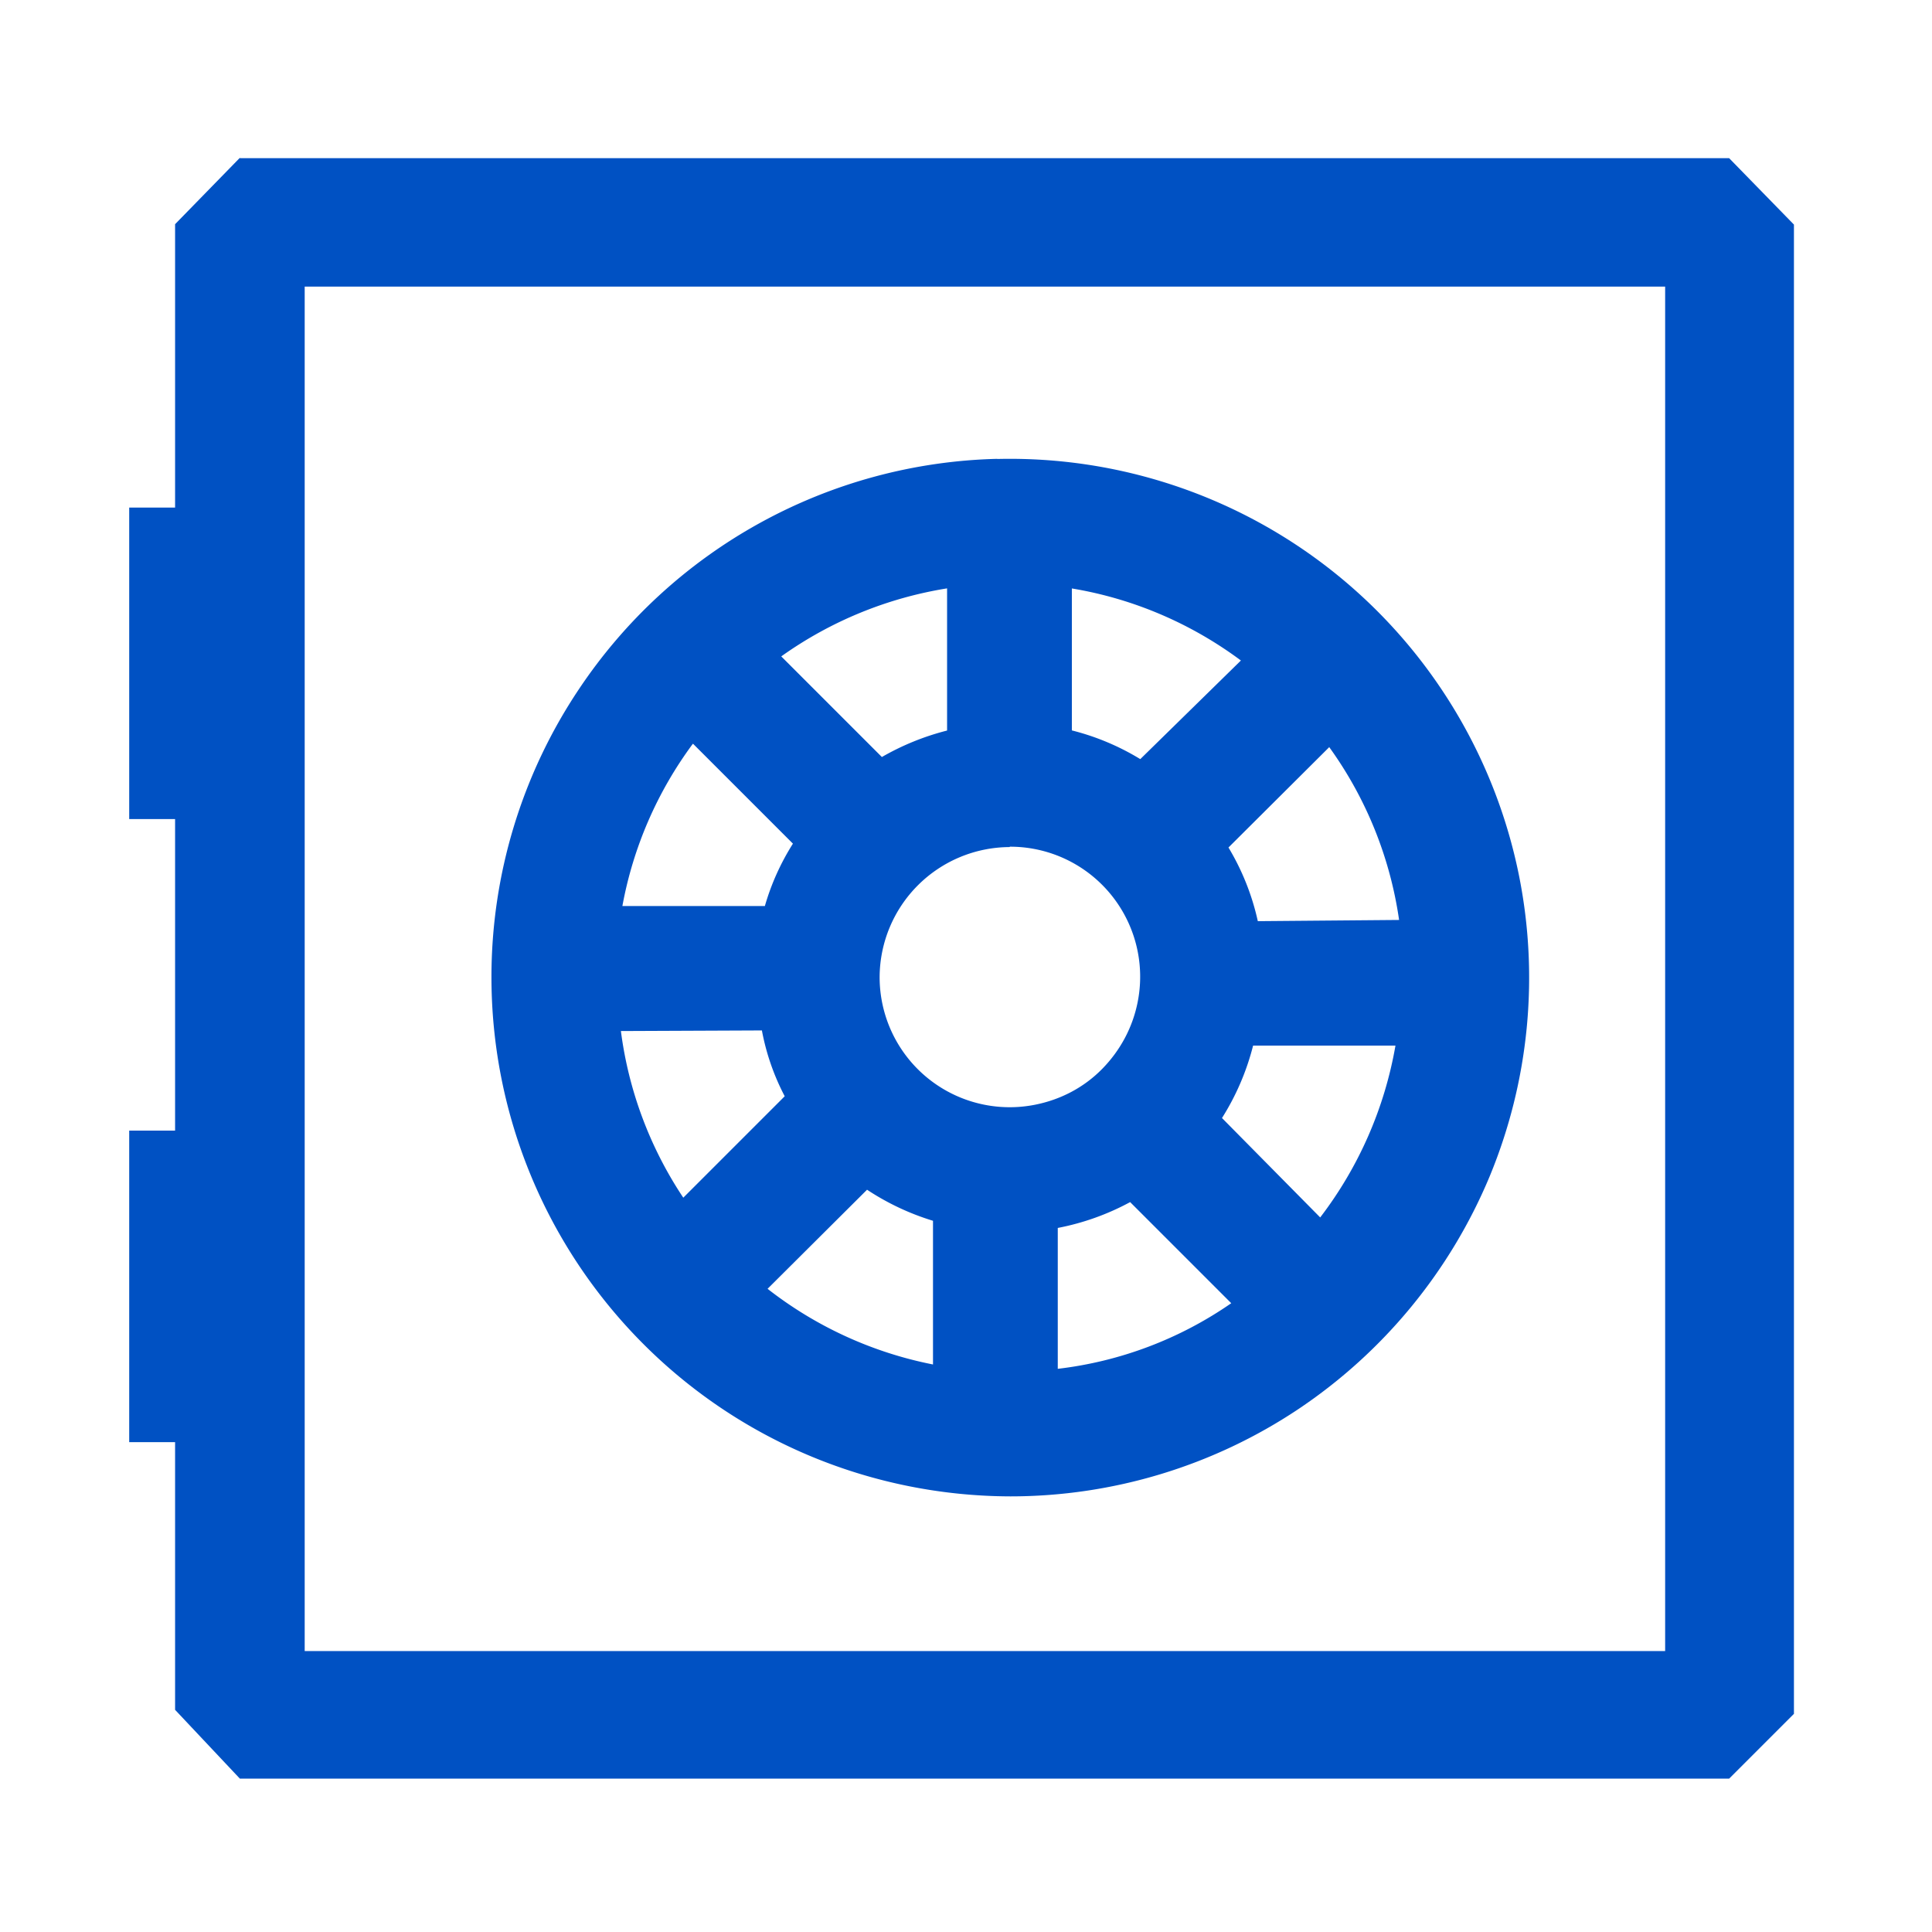 <svg fill="#0051c3" xmlns="http://www.w3.org/2000/svg" viewBox="0 0 48 48"><path d="M5.96 3.92 4.35 5.57v7.04H3.21v7.74h1.14v7.74H3.21v7.74h1.14v6.65l1.61 1.71h37l1.61-1.61v-37l-1.61-1.65h-37zm1.61 3.2h33.8v33.9H7.57V7.12zm17.2 4.28a12.872 12.872 0 0 0-10.39 5.727 12.854 12.854 0 0 0-2.17 7.16c.004 3.42 1.36 6.69 3.78 9.11 2.42 2.42 5.69 3.77 9.11 3.78 2.55 0 5.04-.754 7.16-2.17 2.12-1.42 3.77-3.43 4.75-5.78a12.91 12.91 0 0 0 .734-7.45 12.902 12.902 0 0 0-12.96-10.374zm-1.24 3.22v3.53a6.383 6.383 0 0 0-1.62.658l-2.5-2.5a9.748 9.748 0 0 1 4.12-1.69zm3.1 0c1.52.252 2.96.867 4.2 1.79l-2.5 2.45a6.123 6.123 0 0 0-1.7-.713v-3.53zm-9.41 3.86 2.48 2.48c-.304.481-.539 1-.697 1.55h-3.54a9.706 9.706 0 0 1 1.75-4.03zm15.8.076a9.69 9.69 0 0 1 1.74 4.3l-3.51.03a6.087 6.087 0 0 0-.729-1.83l2.5-2.49zm-7.93 2.48a3.23 3.23 0 0 1 3.174 3.865c-.125.628-.432 1.2-.885 1.66s-1.03.76-1.66.885a3.232 3.232 0 0 1-3.865-3.174 3.245 3.245 0 0 1 3.233-3.227v-.008zm-6.16 4.57a5.82 5.82 0 0 0 .566 1.63l-2.52 2.52a9.71 9.71 0 0 1-1.55-4.14l3.51-.015zm12.2.371h3.54a9.78 9.78 0 0 1-1.87 4.27l-2.44-2.47c.35-.554.611-1.16.773-1.8zm-9.59 3.58c.507.336 1.06.596 1.64.773v3.57a9.73 9.73 0 0 1-4.11-1.88l2.47-2.46zm6.54.311 2.51 2.51a9.505 9.505 0 0 1-4.31 1.63v-3.5a6.254 6.254 0 0 0 1.8-.643z"/></svg>
